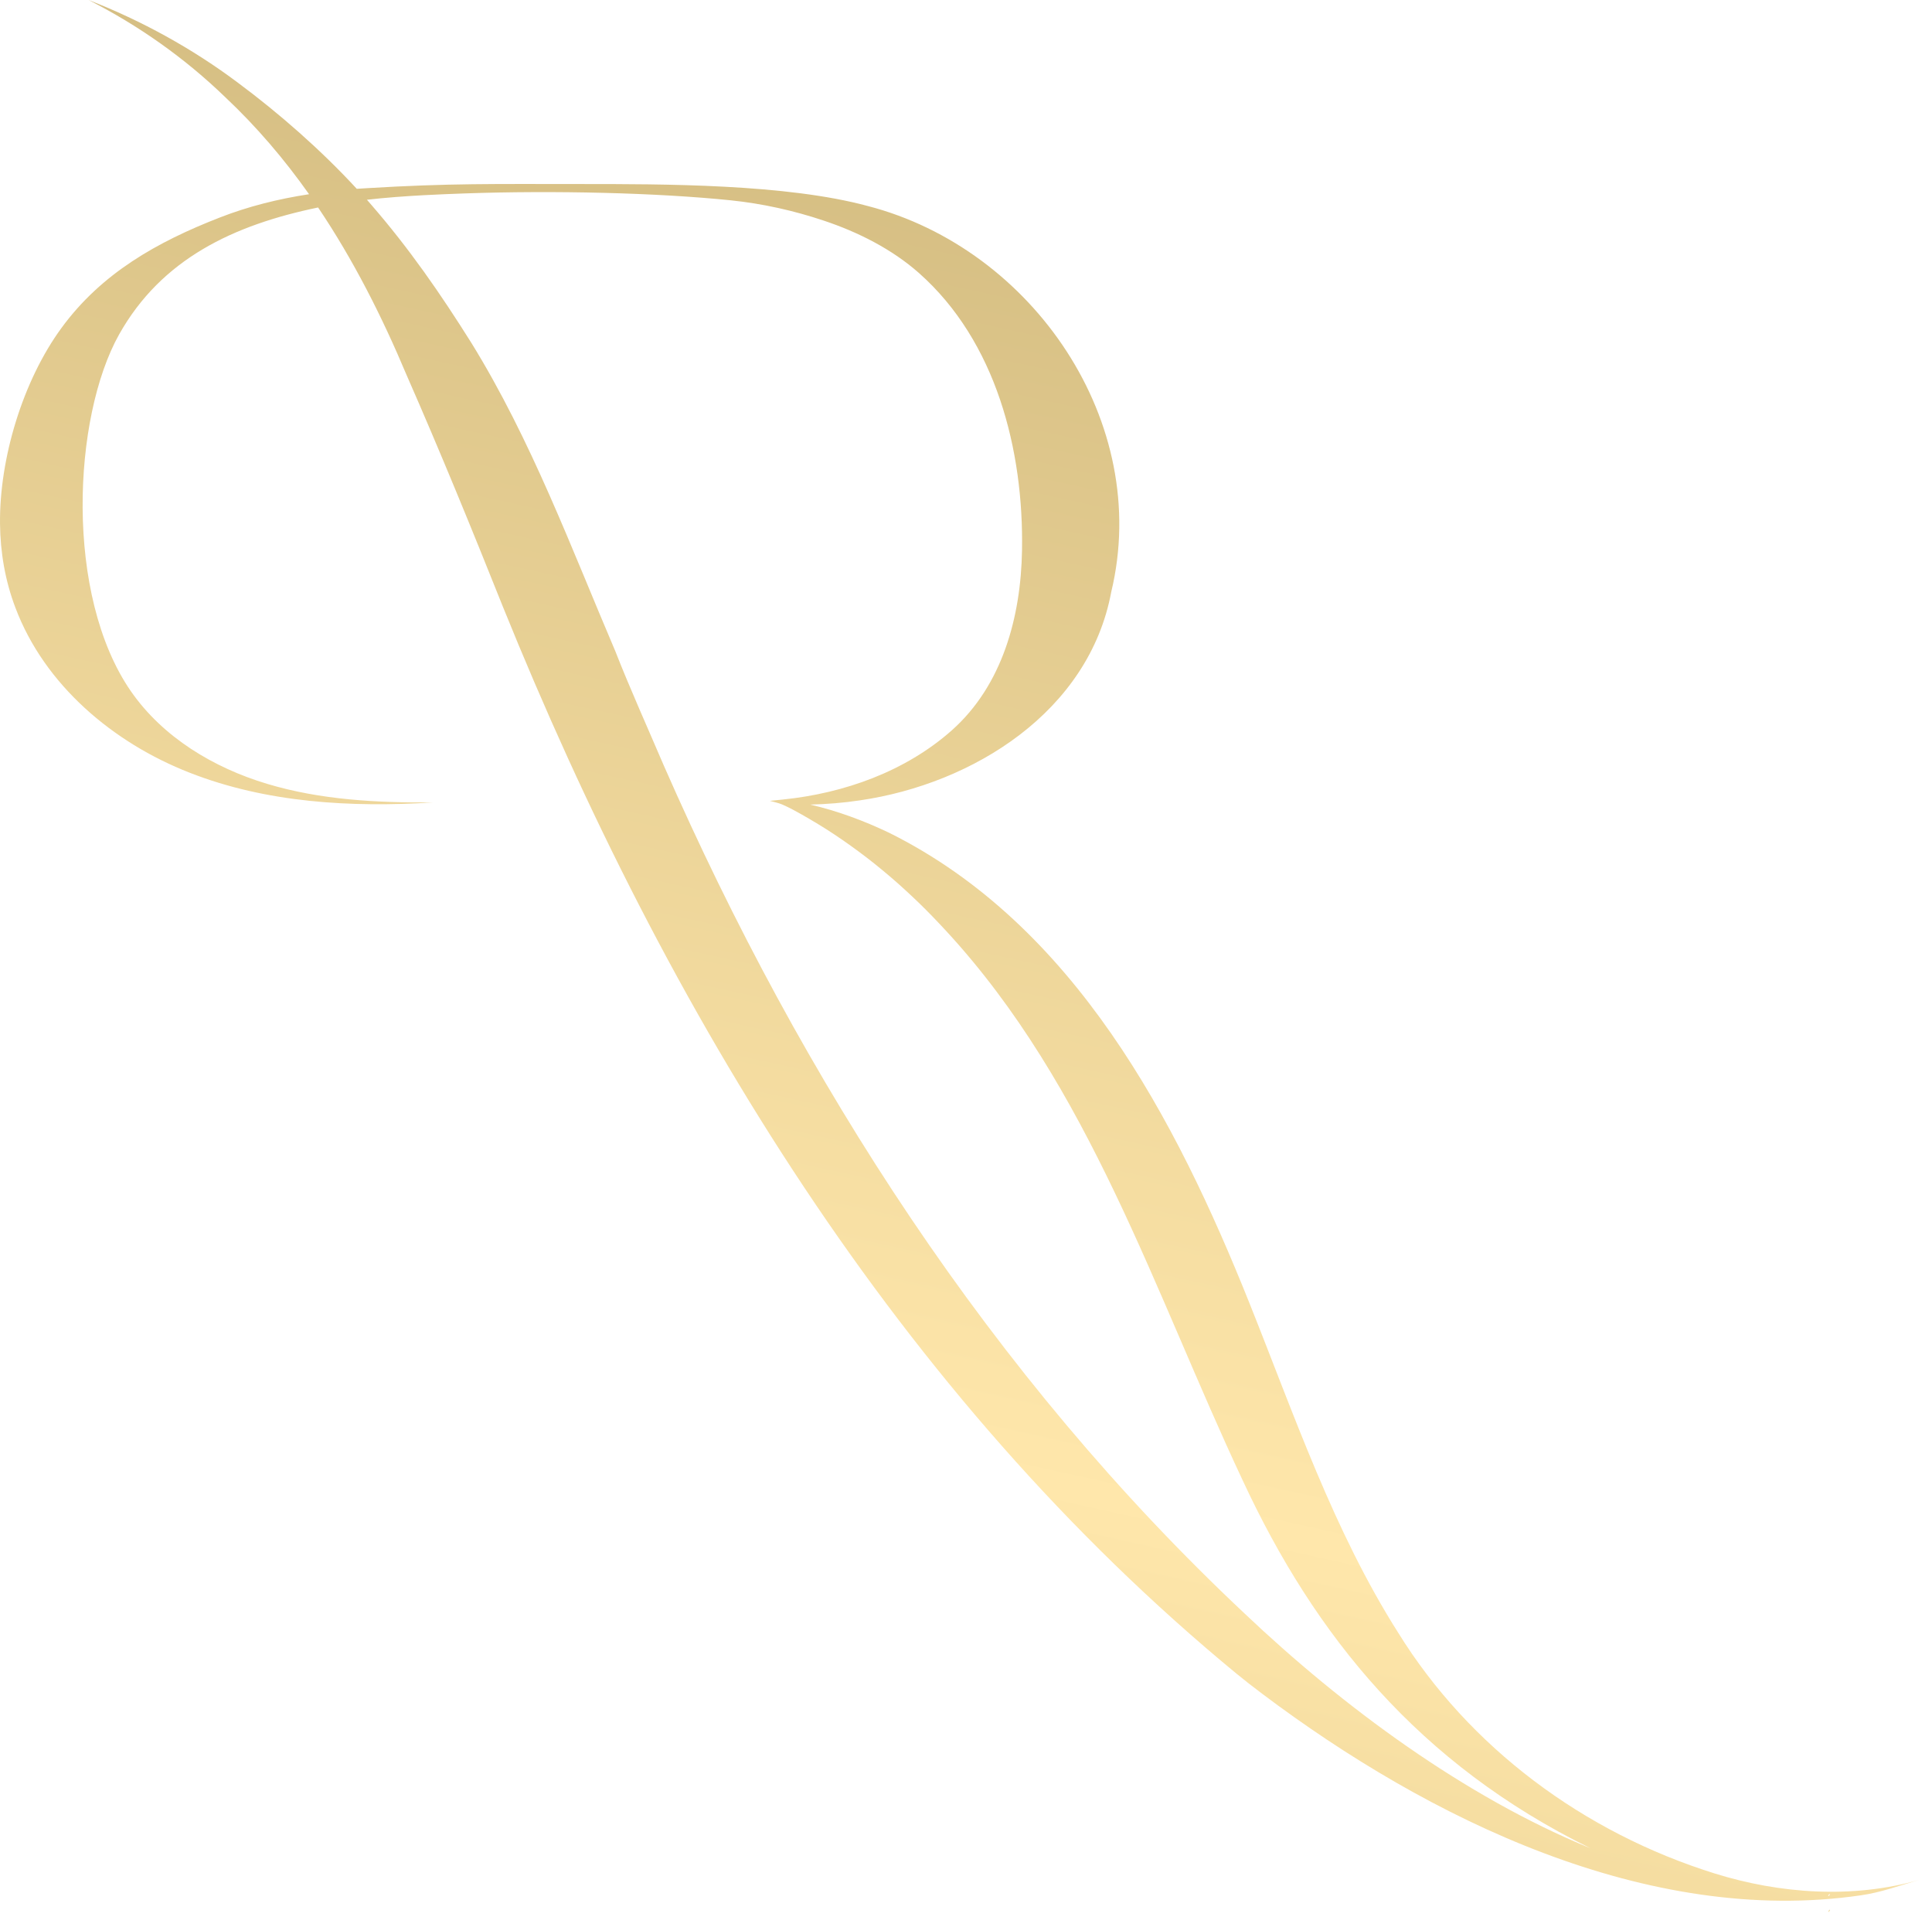 <svg width="122" height="121" viewBox="0 0 122 121" fill="none" xmlns="http://www.w3.org/2000/svg">
<path d="M115.435 120.679L115.505 120.699C115.606 120.483 115.526 120.564 115.435 120.679Z" fill="url(#paint0_linear_139_211)"/>
<path d="M0.001 33.073C0.021 34.878 0.327 36.669 0.974 38.368C2.809 43.238 7.136 46.894 11.98 48.784C16.828 50.685 22.163 50.986 27.358 50.66C23.828 50.685 20.253 50.504 16.868 49.486C13.489 48.473 10.285 46.548 8.269 43.644C4.067 37.576 4.584 26.358 7.522 21.113C10.205 16.338 14.752 14.202 20.087 13.099C22.309 16.398 24.119 19.974 25.678 23.685C27.804 28.524 29.805 33.419 31.77 38.338C42.104 63.859 56.7 88.04 78.07 105.653C78.612 106.094 79.153 106.52 79.705 106.931C90.209 114.84 104.048 121.62 117.516 119.654C118.81 119.468 119.958 119.032 121.196 118.681C116.985 119.885 112.397 119.559 108.275 118.275C100.012 115.697 92.782 110.331 88.284 103.065C84.213 96.646 81.716 89.304 78.888 82.243C74.24 70.639 67.847 58.403 56.159 52.581C54.554 51.813 52.874 51.191 51.16 50.795C52.213 50.77 53.261 50.685 54.298 50.529C61.464 49.486 68.769 44.913 70.173 37.365C72.745 26.669 65.219 15.707 54.805 13.008C49.656 11.609 41.909 11.619 36.619 11.619C31.249 11.619 28.391 11.564 23.171 11.88C22.96 11.89 22.745 11.905 22.529 11.92C20.283 9.483 17.641 7.166 15.028 5.225C12.14 3.059 8.941 1.304 5.592 0C8.751 1.605 11.669 3.666 14.216 6.128C16.217 8.009 17.962 10.065 19.516 12.261C17.585 12.557 15.69 13.024 13.87 13.736C9.904 15.28 6.409 17.256 3.892 20.691C1.43 24.046 -0.044 28.961 0.001 33.073ZM115.435 119.674C115.525 119.559 115.606 119.478 115.505 119.694L115.435 119.674ZM23.161 12.612C24.375 12.472 25.588 12.387 26.776 12.322C27.639 12.276 28.501 12.241 29.358 12.211C34.954 12.015 41.468 12.166 46.151 12.647C48.146 12.853 50.127 13.294 52.027 13.931C54.188 14.653 56.314 15.722 58.029 17.236C62.908 21.554 64.648 28.429 64.537 34.748C64.467 38.93 63.304 43.263 60.105 46.106C57.177 48.704 53.296 50.083 49.45 50.474L48.618 50.56C48.863 50.625 49.114 50.68 49.36 50.775C49.59 50.87 49.816 50.986 50.042 51.101C50.774 51.492 51.486 51.914 52.188 52.355C52.885 52.801 53.566 53.273 54.228 53.764C54.895 54.255 55.542 54.777 56.174 55.314C56.806 55.85 57.412 56.412 58.009 56.984C58.606 57.56 59.172 58.152 59.734 58.759C68.829 68.603 72.861 81.521 78.471 93.457C83.034 103.276 89.583 111.349 100.433 116.685C92.481 113.426 84.804 107.759 78.562 101.836C62.617 86.857 50.648 68.242 41.914 48.323C40.971 46.116 39.728 43.348 38.86 41.122C36.082 34.617 33.555 27.782 29.77 21.654C27.809 18.53 25.828 15.666 23.402 12.878C23.326 12.793 23.246 12.703 23.171 12.612H23.161Z" fill="url(#paint1_linear_139_211)"/>
<defs>
<linearGradient id="paint0_linear_139_211" x1="115.595" y1="120.425" x2="115.446" y2="121.005" gradientUnits="userSpaceOnUse">
<stop offset="0.2" stop-color="#BDA66B"/>
<stop offset="0.435" stop-color="#FFE7AB"/>
<stop offset="0.63" stop-color="#BDA66B"/>
<stop offset="1" stop-color="#574D31"/>
</linearGradient>
<linearGradient id="paint1_linear_139_211" x1="165.671" y1="-122.972" x2="50.572" y2="400.228" gradientUnits="userSpaceOnUse">
<stop offset="0.2" stop-color="#BDA66B"/>
<stop offset="0.435" stop-color="#FFE7AB"/>
<stop offset="0.63" stop-color="#BDA66B"/>
<stop offset="1" stop-color="#574D31"/>
</linearGradient>
</defs>
</svg>

